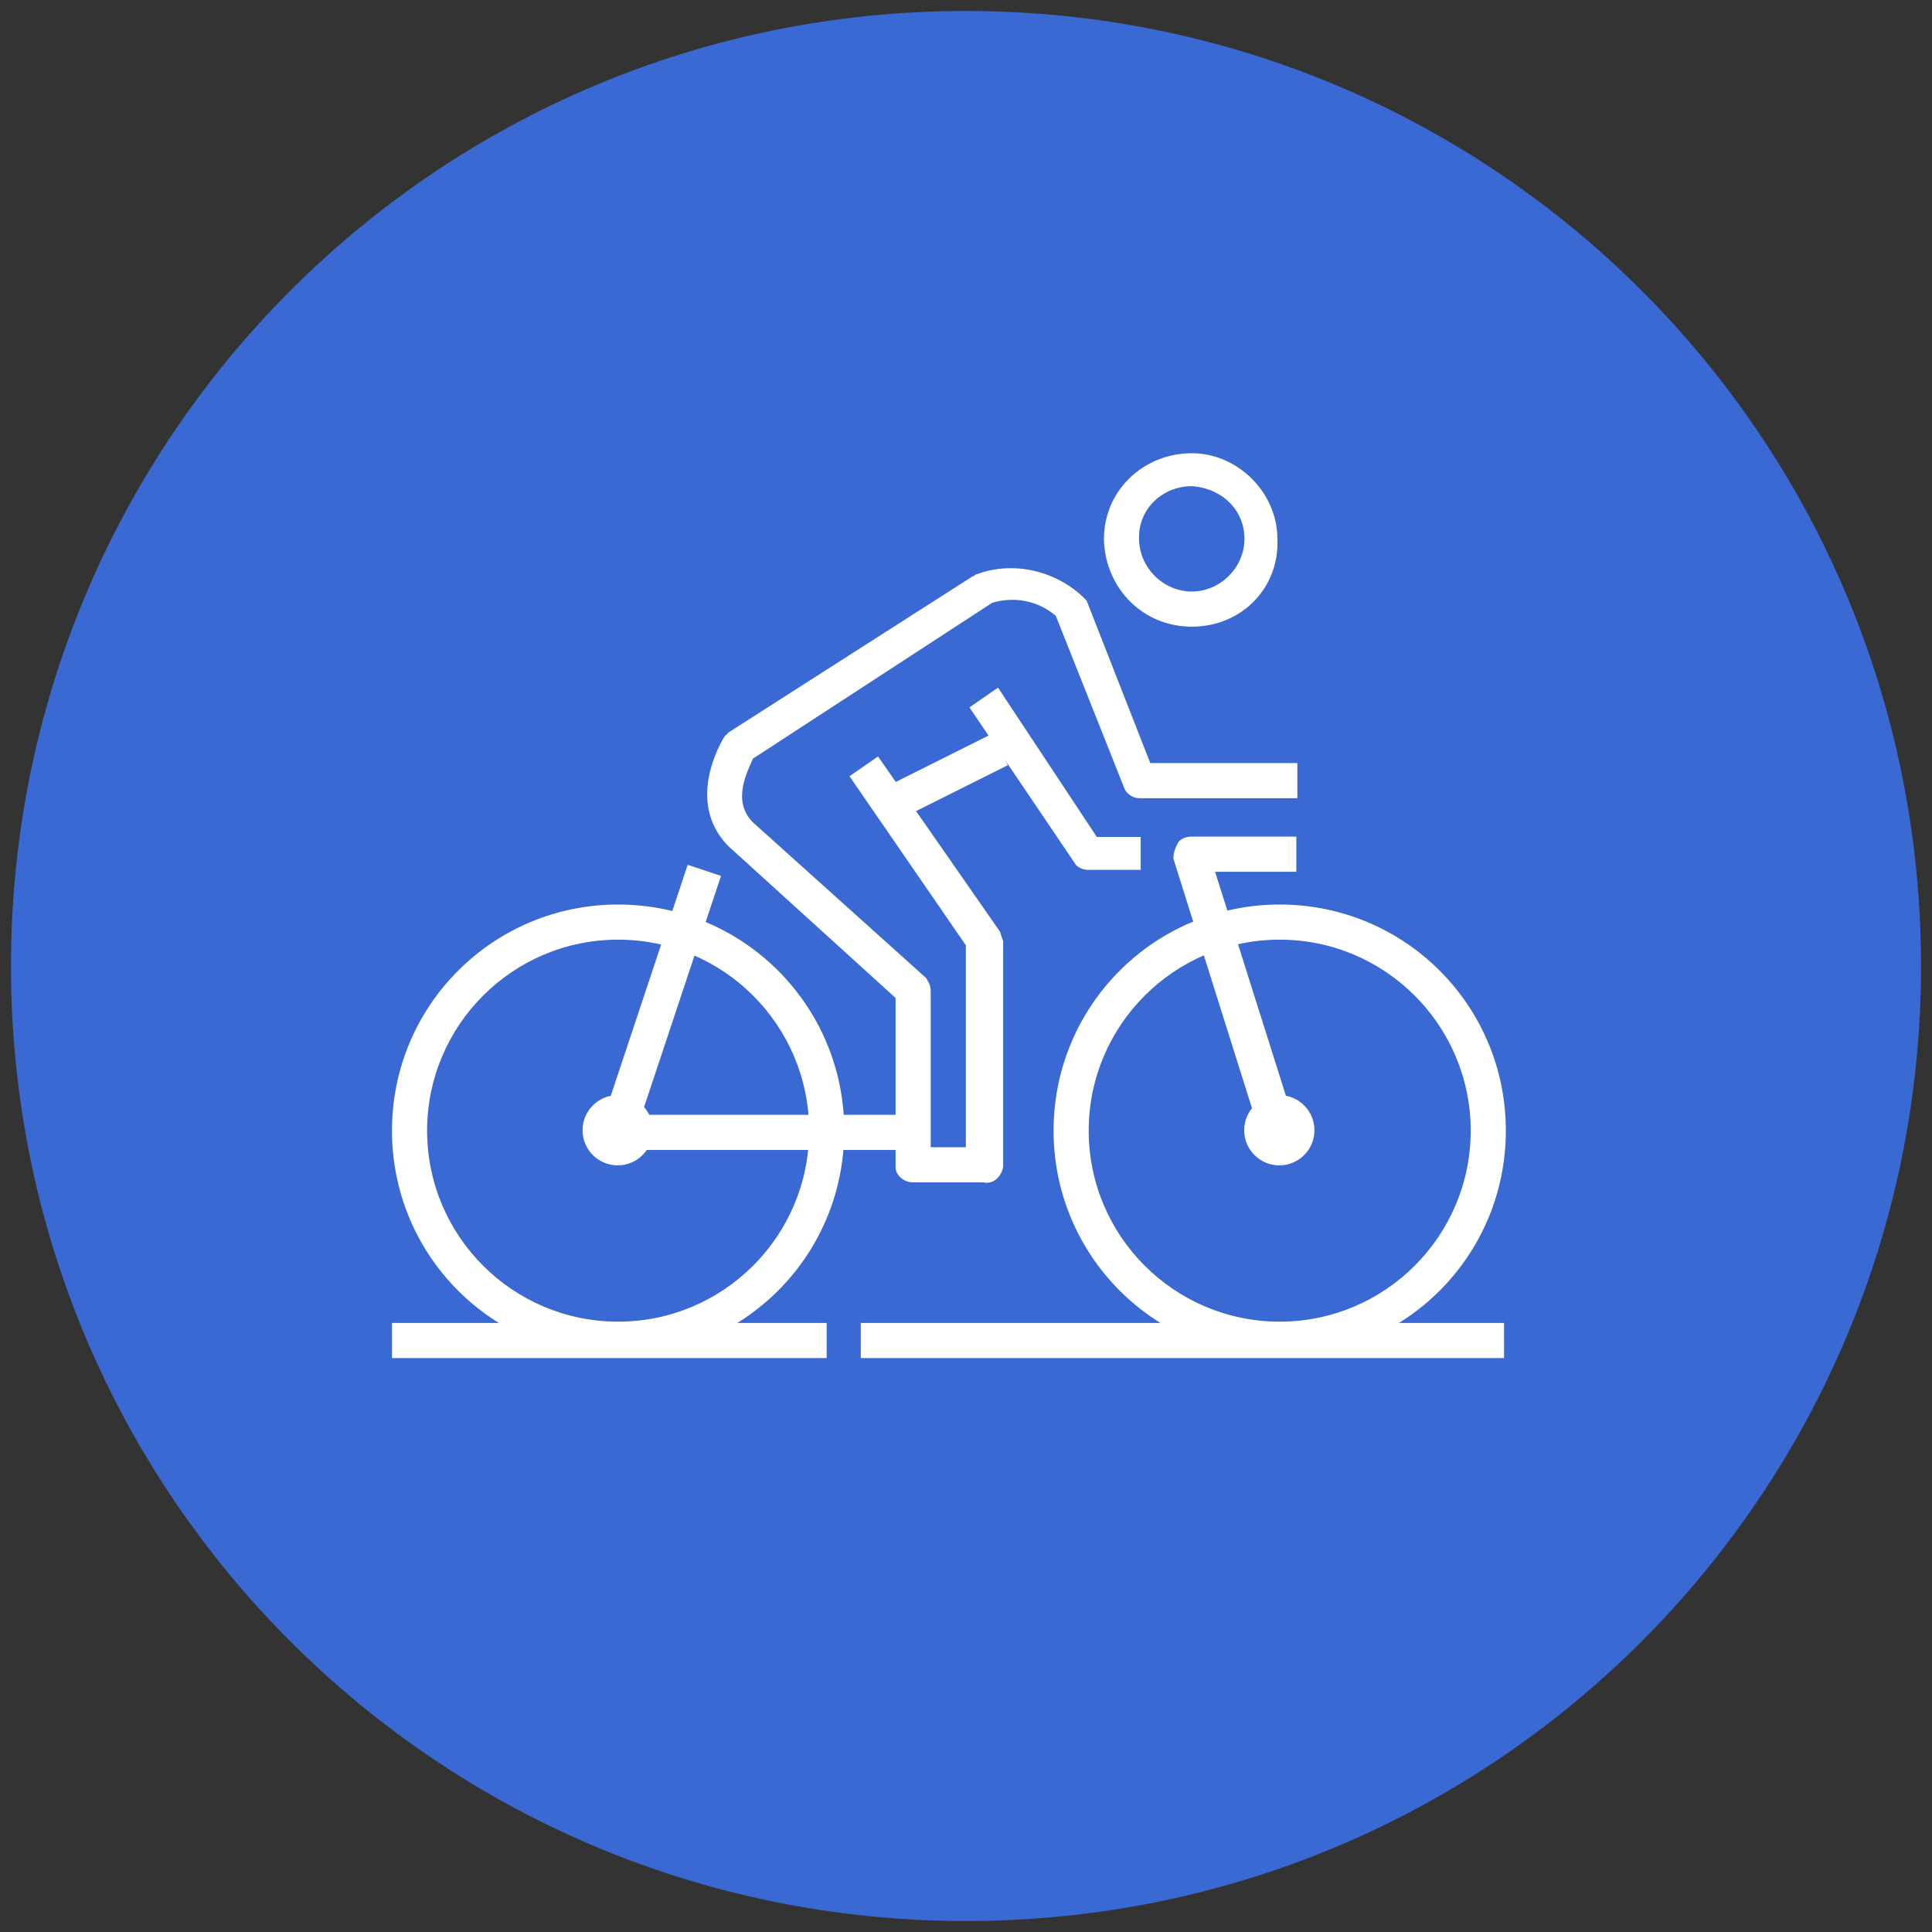 <?xml version="1.0" encoding="utf-8"?>
<!-- Generator: Adobe Illustrator 23.0.2, SVG Export Plug-In . SVG Version: 6.00 Build 0)  -->
<svg version="1.1" id="Layer_1" xmlns="http://www.w3.org/2000/svg" xmlns:xlink="http://www.w3.org/1999/xlink" x="0px" y="0px"
	 viewBox="0 0 88 88" style="enable-background:new 0 0 88 88;" xml:space="preserve">
<rect x="0" y="0" width="88" height="88" fill="#333333" stroke="none"/>
<style type="text/css">
	.st0{fill:#3A69D3;}
	.st1{fill:#FFFFFF;}
</style>
<g id="Group_2095" transform="translate(-1068 -619)">
	<g id="Group_1474" transform="translate(3 -114)">
		<g id="Group_739" transform="translate(7 29)">
			<g id="Group_196" transform="translate(-24 -132)">
				<g id="Group_182" transform="translate(63)">
					<g id="Group_120" transform="translate(1019 836)">
						<g id="Group_119">
							<path id="Path_217" class="st0" d="M87.5,44c0,24-19.4,43.5-43.5,43.5C20,87.5,0.5,68.1,0.5,44C0.5,20,19.9,0.5,44,0.5
								c0,0,0,0,0,0C68,0.5,87.5,19.9,87.5,44C87.5,43.9,87.5,43.9,87.5,44z"/>
						</g>
					</g>
				</g>
			</g>
		</g>
		<g id="Group_815" transform="translate(1082.454 753.244)">
			<g id="Group_759" transform="translate(0 20.756)">
				<path id="Path_446" class="st1" d="M10.7,20.8C5,20.8,0.4,16.2,0.4,10.5S5,0.2,10.7,0.2S21,4.8,21,10.5
					C21,16.2,16.4,20.8,10.7,20.8C10.7,20.8,10.7,20.8,10.7,20.8z M10.7,1.8C5.9,1.8,2,5.7,2,10.5c0,4.8,3.9,8.7,8.7,8.7
					s8.7-3.9,8.7-8.7c0,0,0,0,0,0C19.4,5.7,15.5,1.8,10.7,1.8C10.7,1.8,10.7,1.8,10.7,1.8L10.7,1.8z"/>
			</g>
			<g id="Group_760" transform="translate(30.335 20.756)">
				<path id="Path_447" class="st1" d="M10.5,20.8c-5.7,0-10.3-4.6-10.3-10.3S4.8,0.2,10.5,0.2s10.3,4.6,10.3,10.3
					C20.8,16.2,16.2,20.8,10.5,20.8C10.5,20.8,10.5,20.8,10.5,20.8z M10.5,1.8c-4.8,0-8.7,3.9-8.7,8.7c0,4.8,3.9,8.7,8.7,8.7
					s8.7-3.9,8.7-8.7c0,0,0,0,0,0C19.2,5.7,15.3,1.8,10.5,1.8C10.5,1.8,10.5,1.8,10.5,1.8L10.5,1.8z"/>
			</g>
			<g id="Group_761" transform="translate(32.73)">
				<path id="Path_448" class="st1" d="M4.1,8.3c-2.2,0-3.9-1.7-4-3.9c0,0,0-0.1,0-0.1c0-2.2,1.8-3.9,4-3.9c2.1,0,3.9,1.8,3.9,3.9
					C8.1,6.5,6.4,8.3,4.1,8.3C4.2,8.3,4.2,8.3,4.1,8.3z M4.1,1.9c-1.3,0-2.4,1-2.4,2.3c0,0,0,0.1,0,0.1c0,1.3,1.1,2.4,2.4,2.4
					s2.4-1.1,2.4-2.4C6.5,3,5.5,2,4.1,1.9C4.2,1.9,4.2,1.9,4.1,1.9L4.1,1.9z"/>
			</g>
			<g id="Group_762" transform="translate(14.439 5.312)">
				<path id="Path_449" class="st1" d="M12.9,28.3H9.7c-0.4,0-0.8-0.3-0.8-0.7c0,0,0-0.1,0-0.1v-7.6L1.3,13c-1.7-1.7-0.8-4-0.2-5
					l0.2-0.2l11.1-7.1c0.1,0,0.1-0.1,0.2-0.1c1.6-0.6,3.5-0.2,4.8,1c0.1,0.1,0.2,0.2,0.2,0.2l2.9,7.4h6.7v1.6H20
					c-0.3,0-0.6-0.2-0.7-0.5l-3.1-7.8c-0.8-0.7-1.9-0.9-2.9-0.6L2.4,9c-0.2,0.5-1,1.9,0,2.9l7.9,7.1c0.1,0.2,0.2,0.3,0.2,0.6v7.1
					h1.6v-9.2L6.8,9.8l1.3-0.9l5.5,7.9c0.1,0.1,0.1,0.3,0.2,0.5v10.3C13.7,28.1,13.3,28.4,12.9,28.3z"/>
			</g>
			<g id="Group_763" transform="translate(26.504 10.777)">
				<path id="Path_450" class="st1" d="M8,8.6H5.6C5.4,8.6,5.1,8.5,5,8.3L0.2,1.2l1.3-0.9l4.5,6.8H8V8.6z"/>
			</g>
			<g id="Group_764" transform="translate(22.762 12.875)">
				
					<rect id="Rectangle_1375" x="0.3" y="1.4" transform="matrix(0.894 -0.447 0.447 0.894 -0.658 1.555)" class="st1" width="5.3" height="1.6"/>
			</g>
			<g id="Group_765" transform="translate(39.117 29.537)">
				<circle id="Ellipse_255" class="st1" cx="1.7" cy="1.7" r="1.6"/>
			</g>
			<g id="Group_766" transform="translate(35.891 17.563)">
				<path id="Path_451" class="st1" d="M4.1,14l-4-12.7C0.1,1,0.2,0.8,0.3,0.6c0.1-0.2,0.4-0.3,0.6-0.3h4.8v1.6H2l3.7,11.7L4.1,14z"
					/>
			</g>
			<g id="Group_767" transform="translate(10.378 30.335)">
				<rect id="Rectangle_1376" x="0.3" y="0.2" class="st1" width="13.5" height="1.6"/>
			</g>
			<g id="Group_768" transform="translate(9.62 18.912)">
				
					<rect id="Rectangle_1377" x="-3.2" y="5.6" transform="matrix(0.316 -0.949 0.949 0.316 -4.004 7.292)" class="st1" width="12.5" height="1.6"/>
			</g>
			<g id="Group_769" transform="translate(8.781 29.537)">
				<circle id="Ellipse_256" class="st1" cx="1.9" cy="1.7" r="1.6"/>
			</g>
			<g id="Group_770" transform="translate(21.554 39.915)">
				<rect id="Rectangle_1378" x="0.2" y="0.1" class="st1" width="29.3" height="1.6"/>
			</g>
			<g id="Group_771" transform="translate(0 39.915)">
				<rect id="Rectangle_1379" x="0.4" y="0.1" class="st1" width="19.8" height="1.6"/>
			</g>
		</g>
	</g>
</g>
</svg>
